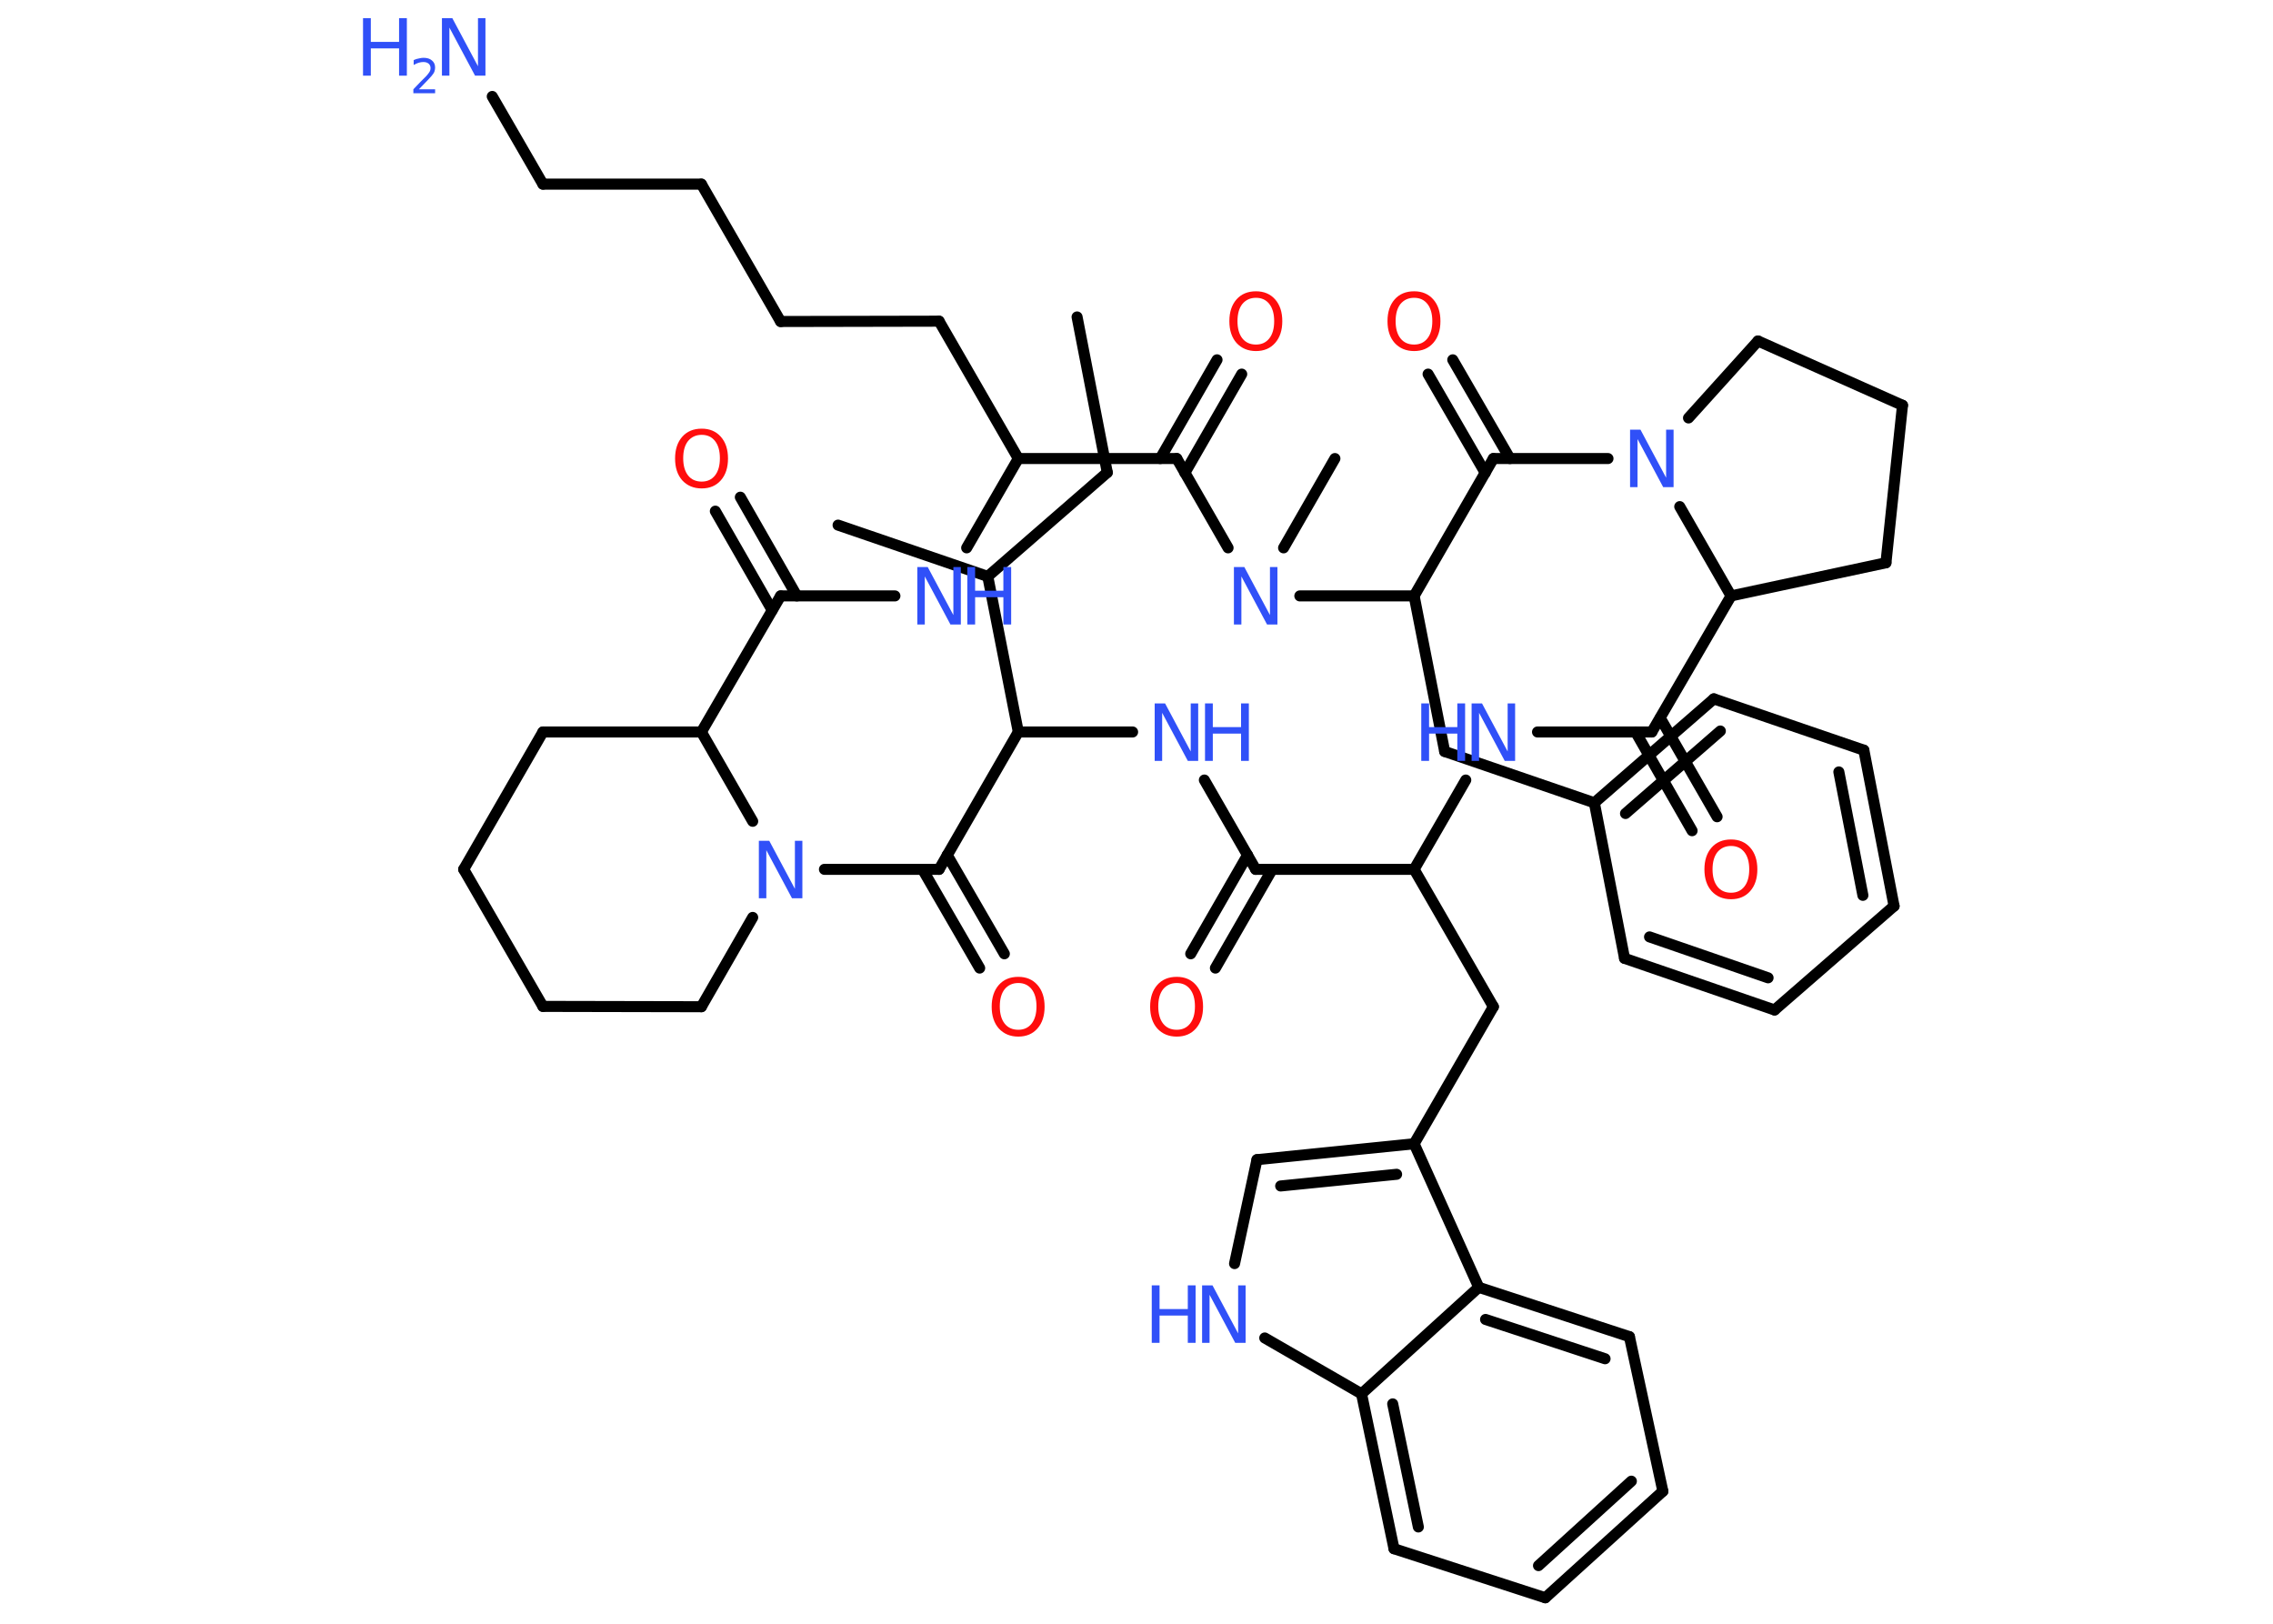<?xml version='1.0' encoding='UTF-8'?>
<!DOCTYPE svg PUBLIC "-//W3C//DTD SVG 1.1//EN" "http://www.w3.org/Graphics/SVG/1.1/DTD/svg11.dtd">
<svg version='1.2' xmlns='http://www.w3.org/2000/svg' xmlns:xlink='http://www.w3.org/1999/xlink' width='70.0mm' height='50.0mm' viewBox='0 0 70.0 50.0'>
  <desc>Generated by the Chemistry Development Kit (http://github.com/cdk)</desc>
  <g stroke-linecap='round' stroke-linejoin='round' stroke='#000000' stroke-width='.34' fill='#3050F8'>
    <rect x='.0' y='.0' width='70.0' height='50.0' fill='#FFFFFF' stroke='none'/>
    <g id='mol1' class='mol'>
      <line id='mol1bnd1' class='bond' x1='33.17' y1='9.76' x2='34.1' y2='14.55'/>
      <line id='mol1bnd2' class='bond' x1='34.1' y1='14.55' x2='30.42' y2='17.75'/>
      <line id='mol1bnd3' class='bond' x1='30.42' y1='17.75' x2='25.81' y2='16.17'/>
      <line id='mol1bnd4' class='bond' x1='30.42' y1='17.75' x2='31.36' y2='22.54'/>
      <line id='mol1bnd5' class='bond' x1='31.36' y1='22.54' x2='34.88' y2='22.54'/>
      <line id='mol1bnd6' class='bond' x1='37.09' y1='24.02' x2='38.67' y2='26.77'/>
      <g id='mol1bnd7' class='bond'>
        <line x1='39.18' y1='26.77' x2='37.43' y2='29.81'/>
        <line x1='38.42' y1='26.33' x2='36.67' y2='29.37'/>
      </g>
      <line id='mol1bnd8' class='bond' x1='38.67' y1='26.77' x2='43.55' y2='26.77'/>
      <line id='mol1bnd9' class='bond' x1='43.55' y1='26.77' x2='45.99' y2='31.0'/>
      <line id='mol1bnd10' class='bond' x1='45.99' y1='31.0' x2='43.55' y2='35.22'/>
      <g id='mol1bnd11' class='bond'>
        <line x1='43.55' y1='35.22' x2='38.71' y2='35.71'/>
        <line x1='43.01' y1='36.16' x2='39.44' y2='36.52'/>
      </g>
      <line id='mol1bnd12' class='bond' x1='38.71' y1='35.71' x2='38.02' y2='38.91'/>
      <line id='mol1bnd13' class='bond' x1='38.95' y1='41.2' x2='41.93' y2='42.92'/>
      <g id='mol1bnd14' class='bond'>
        <line x1='41.93' y1='42.92' x2='42.93' y2='47.69'/>
        <line x1='42.89' y1='43.23' x2='43.68' y2='47.02'/>
      </g>
      <line id='mol1bnd15' class='bond' x1='42.93' y1='47.69' x2='47.59' y2='49.2'/>
      <g id='mol1bnd16' class='bond'>
        <line x1='47.59' y1='49.2' x2='51.21' y2='45.92'/>
        <line x1='47.38' y1='48.21' x2='50.24' y2='45.61'/>
      </g>
      <line id='mol1bnd17' class='bond' x1='51.21' y1='45.92' x2='50.18' y2='41.16'/>
      <g id='mol1bnd18' class='bond'>
        <line x1='50.18' y1='41.16' x2='45.54' y2='39.64'/>
        <line x1='49.43' y1='41.84' x2='45.75' y2='40.63'/>
      </g>
      <line id='mol1bnd19' class='bond' x1='43.55' y1='35.22' x2='45.54' y2='39.64'/>
      <line id='mol1bnd20' class='bond' x1='41.93' y1='42.92' x2='45.54' y2='39.64'/>
      <line id='mol1bnd21' class='bond' x1='43.55' y1='26.77' x2='45.14' y2='24.02'/>
      <line id='mol1bnd22' class='bond' x1='47.35' y1='22.54' x2='50.87' y2='22.54'/>
      <g id='mol1bnd23' class='bond'>
        <line x1='51.13' y1='22.11' x2='52.88' y2='25.15'/>
        <line x1='50.37' y1='22.54' x2='52.11' y2='25.58'/>
      </g>
      <line id='mol1bnd24' class='bond' x1='50.87' y1='22.54' x2='53.31' y2='18.35'/>
      <line id='mol1bnd25' class='bond' x1='53.31' y1='18.35' x2='58.08' y2='17.33'/>
      <line id='mol1bnd26' class='bond' x1='58.08' y1='17.33' x2='58.59' y2='12.48'/>
      <line id='mol1bnd27' class='bond' x1='58.59' y1='12.48' x2='54.14' y2='10.5'/>
      <line id='mol1bnd28' class='bond' x1='54.14' y1='10.5' x2='52.0' y2='12.87'/>
      <line id='mol1bnd29' class='bond' x1='53.31' y1='18.35' x2='51.73' y2='15.6'/>
      <line id='mol1bnd30' class='bond' x1='49.52' y1='14.12' x2='45.99' y2='14.12'/>
      <g id='mol1bnd31' class='bond'>
        <line x1='45.74' y1='14.56' x2='43.98' y2='11.52'/>
        <line x1='46.5' y1='14.12' x2='44.74' y2='11.08'/>
      </g>
      <line id='mol1bnd32' class='bond' x1='45.99' y1='14.12' x2='43.55' y2='18.35'/>
      <line id='mol1bnd33' class='bond' x1='43.55' y1='18.35' x2='44.49' y2='23.14'/>
      <line id='mol1bnd34' class='bond' x1='44.49' y1='23.14' x2='49.1' y2='24.72'/>
      <g id='mol1bnd35' class='bond'>
        <line x1='52.78' y1='21.52' x2='49.1' y2='24.72'/>
        <line x1='52.98' y1='22.51' x2='50.06' y2='25.05'/>
      </g>
      <line id='mol1bnd36' class='bond' x1='52.78' y1='21.52' x2='57.4' y2='23.1'/>
      <g id='mol1bnd37' class='bond'>
        <line x1='58.33' y1='27.9' x2='57.4' y2='23.1'/>
        <line x1='57.37' y1='27.57' x2='56.63' y2='23.77'/>
      </g>
      <line id='mol1bnd38' class='bond' x1='58.33' y1='27.9' x2='54.65' y2='31.1'/>
      <g id='mol1bnd39' class='bond'>
        <line x1='50.03' y1='29.51' x2='54.65' y2='31.1'/>
        <line x1='50.8' y1='28.85' x2='54.45' y2='30.11'/>
      </g>
      <line id='mol1bnd40' class='bond' x1='49.1' y1='24.72' x2='50.03' y2='29.51'/>
      <line id='mol1bnd41' class='bond' x1='43.55' y1='18.35' x2='40.03' y2='18.35'/>
      <line id='mol1bnd42' class='bond' x1='39.53' y1='16.87' x2='41.11' y2='14.12'/>
      <line id='mol1bnd43' class='bond' x1='37.82' y1='16.87' x2='36.24' y2='14.12'/>
      <g id='mol1bnd44' class='bond'>
        <line x1='35.73' y1='14.12' x2='37.48' y2='11.08'/>
        <line x1='36.49' y1='14.56' x2='38.24' y2='11.52'/>
      </g>
      <line id='mol1bnd45' class='bond' x1='36.24' y1='14.12' x2='31.36' y2='14.12'/>
      <line id='mol1bnd46' class='bond' x1='31.36' y1='14.12' x2='28.92' y2='9.89'/>
      <line id='mol1bnd47' class='bond' x1='28.92' y1='9.89' x2='24.04' y2='9.9'/>
      <line id='mol1bnd48' class='bond' x1='24.04' y1='9.9' x2='21.6' y2='5.67'/>
      <line id='mol1bnd49' class='bond' x1='21.6' y1='5.67' x2='16.72' y2='5.67'/>
      <line id='mol1bnd50' class='bond' x1='16.72' y1='5.67' x2='15.16' y2='2.97'/>
      <line id='mol1bnd51' class='bond' x1='31.36' y1='14.12' x2='29.77' y2='16.87'/>
      <line id='mol1bnd52' class='bond' x1='27.56' y1='18.35' x2='24.04' y2='18.35'/>
      <g id='mol1bnd53' class='bond'>
        <line x1='23.78' y1='18.79' x2='22.03' y2='15.74'/>
        <line x1='24.54' y1='18.35' x2='22.8' y2='15.31'/>
      </g>
      <line id='mol1bnd54' class='bond' x1='24.04' y1='18.35' x2='21.6' y2='22.54'/>
      <line id='mol1bnd55' class='bond' x1='21.6' y1='22.54' x2='16.72' y2='22.54'/>
      <line id='mol1bnd56' class='bond' x1='16.72' y1='22.54' x2='14.28' y2='26.77'/>
      <line id='mol1bnd57' class='bond' x1='14.28' y1='26.77' x2='16.72' y2='30.99'/>
      <line id='mol1bnd58' class='bond' x1='16.72' y1='30.99' x2='21.6' y2='31.0'/>
      <line id='mol1bnd59' class='bond' x1='21.6' y1='31.0' x2='23.18' y2='28.25'/>
      <line id='mol1bnd60' class='bond' x1='21.6' y1='22.54' x2='23.18' y2='25.29'/>
      <line id='mol1bnd61' class='bond' x1='25.39' y1='26.77' x2='28.92' y2='26.77'/>
      <line id='mol1bnd62' class='bond' x1='31.36' y1='22.54' x2='28.92' y2='26.77'/>
      <g id='mol1bnd63' class='bond'>
        <line x1='29.17' y1='26.33' x2='30.93' y2='29.37'/>
        <line x1='28.41' y1='26.77' x2='30.17' y2='29.81'/>
      </g>
      <g id='mol1atm6' class='atom'>
        <path d='M35.56 21.66h.32l.79 1.48v-1.48h.23v1.77h-.32l-.79 -1.48v1.48h-.23v-1.77z' stroke='none'/>
        <path d='M37.11 21.66h.24v.73h.87v-.73h.24v1.77h-.24v-.84h-.87v.84h-.24v-1.77z' stroke='none'/>
      </g>
      <path id='mol1atm8' class='atom' d='M36.24 30.27q-.26 .0 -.42 .19q-.15 .19 -.15 .53q.0 .34 .15 .53q.15 .19 .42 .19q.26 .0 .41 -.19q.15 -.19 .15 -.53q.0 -.34 -.15 -.53q-.15 -.19 -.41 -.19zM36.24 30.08q.37 .0 .59 .25q.22 .25 .22 .67q.0 .42 -.22 .67q-.22 .25 -.59 .25q-.37 .0 -.6 -.25q-.22 -.25 -.22 -.67q.0 -.42 .22 -.67q.22 -.25 .6 -.25z' stroke='none' fill='#FF0D0D'/>
      <g id='mol1atm13' class='atom'>
        <path d='M37.02 39.58h.32l.79 1.48v-1.48h.23v1.77h-.32l-.79 -1.48v1.48h-.23v-1.77z' stroke='none'/>
        <path d='M35.47 39.58h.24v.73h.87v-.73h.24v1.77h-.24v-.84h-.87v.84h-.24v-1.77z' stroke='none'/>
      </g>
      <g id='mol1atm20' class='atom'>
        <path d='M45.32 21.66h.32l.79 1.48v-1.48h.23v1.77h-.32l-.79 -1.48v1.48h-.23v-1.77z' stroke='none'/>
        <path d='M43.77 21.66h.24v.73h.87v-.73h.24v1.77h-.24v-.84h-.87v.84h-.24v-1.77z' stroke='none'/>
      </g>
      <path id='mol1atm22' class='atom' d='M53.31 26.05q-.26 .0 -.42 .19q-.15 .19 -.15 .53q.0 .34 .15 .53q.15 .19 .42 .19q.26 .0 .41 -.19q.15 -.19 .15 -.53q.0 -.34 -.15 -.53q-.15 -.19 -.41 -.19zM53.31 25.85q.37 .0 .59 .25q.22 .25 .22 .67q.0 .42 -.22 .67q-.22 .25 -.59 .25q-.37 .0 -.6 -.25q-.22 -.25 -.22 -.67q.0 -.42 .22 -.67q.22 -.25 .6 -.25z' stroke='none' fill='#FF0D0D'/>
      <path id='mol1atm27' class='atom' d='M50.2 13.23h.32l.79 1.48v-1.48h.23v1.77h-.32l-.79 -1.48v1.48h-.23v-1.77z' stroke='none'/>
      <path id='mol1atm29' class='atom' d='M43.55 9.17q-.26 .0 -.42 .19q-.15 .19 -.15 .53q.0 .34 .15 .53q.15 .19 .42 .19q.26 .0 .41 -.19q.15 -.19 .15 -.53q.0 -.34 -.15 -.53q-.15 -.19 -.41 -.19zM43.55 8.97q.37 .0 .59 .25q.22 .25 .22 .67q.0 .42 -.22 .67q-.22 .25 -.59 .25q-.37 .0 -.6 -.25q-.22 -.25 -.22 -.67q.0 -.42 .22 -.67q.22 -.25 .6 -.25z' stroke='none' fill='#FF0D0D'/>
      <path id='mol1atm38' class='atom' d='M38.0 17.46h.32l.79 1.48v-1.48h.23v1.77h-.32l-.79 -1.48v1.48h-.23v-1.77z' stroke='none'/>
      <path id='mol1atm41' class='atom' d='M38.68 9.17q-.26 .0 -.42 .19q-.15 .19 -.15 .53q.0 .34 .15 .53q.15 .19 .42 .19q.26 .0 .41 -.19q.15 -.19 .15 -.53q.0 -.34 -.15 -.53q-.15 -.19 -.41 -.19zM38.68 8.97q.37 .0 .59 .25q.22 .25 .22 .67q.0 .42 -.22 .67q-.22 .25 -.59 .25q-.37 .0 -.6 -.25q-.22 -.25 -.22 -.67q.0 -.42 .22 -.67q.22 -.25 .6 -.25z' stroke='none' fill='#FF0D0D'/>
      <g id='mol1atm47' class='atom'>
        <path d='M13.61 .56h.32l.79 1.48v-1.48h.23v1.77h-.32l-.79 -1.48v1.48h-.23v-1.77z' stroke='none'/>
        <path d='M11.18 .56h.24v.73h.87v-.73h.24v1.77h-.24v-.84h-.87v.84h-.24v-1.77z' stroke='none'/>
        <path d='M12.9 2.75h.5v.12h-.67v-.12q.08 -.08 .22 -.23q.14 -.14 .18 -.18q.07 -.08 .1 -.13q.03 -.05 .03 -.11q.0 -.09 -.06 -.14q-.06 -.05 -.16 -.05q-.07 .0 -.14 .02q-.07 .02 -.16 .07v-.15q.09 -.04 .16 -.05q.08 -.02 .14 -.02q.17 .0 .26 .08q.1 .08 .1 .22q.0 .06 -.02 .12q-.02 .06 -.09 .14q-.02 .02 -.11 .12q-.1 .1 -.27 .28z' stroke='none'/>
      </g>
      <g id='mol1atm48' class='atom'>
        <path d='M28.25 17.46h.32l.79 1.48v-1.48h.23v1.77h-.32l-.79 -1.48v1.48h-.23v-1.77z' stroke='none'/>
        <path d='M29.79 17.46h.24v.73h.87v-.73h.24v1.77h-.24v-.84h-.87v.84h-.24v-1.77z' stroke='none'/>
      </g>
      <path id='mol1atm50' class='atom' d='M21.61 13.39q-.26 .0 -.42 .19q-.15 .19 -.15 .53q.0 .34 .15 .53q.15 .19 .42 .19q.26 .0 .41 -.19q.15 -.19 .15 -.53q.0 -.34 -.15 -.53q-.15 -.19 -.41 -.19zM21.61 13.2q.37 .0 .59 .25q.22 .25 .22 .67q.0 .42 -.22 .67q-.22 .25 -.59 .25q-.37 .0 -.6 -.25q-.22 -.25 -.22 -.67q.0 -.42 .22 -.67q.22 -.25 .6 -.25z' stroke='none' fill='#FF0D0D'/>
      <path id='mol1atm56' class='atom' d='M23.37 25.89h.32l.79 1.48v-1.48h.23v1.77h-.32l-.79 -1.48v1.48h-.23v-1.77z' stroke='none'/>
      <path id='mol1atm58' class='atom' d='M31.36 30.27q-.26 .0 -.42 .19q-.15 .19 -.15 .53q.0 .34 .15 .53q.15 .19 .42 .19q.26 .0 .41 -.19q.15 -.19 .15 -.53q.0 -.34 -.15 -.53q-.15 -.19 -.41 -.19zM31.36 30.08q.37 .0 .59 .25q.22 .25 .22 .67q.0 .42 -.22 .67q-.22 .25 -.59 .25q-.37 .0 -.6 -.25q-.22 -.25 -.22 -.67q.0 -.42 .22 -.67q.22 -.25 .6 -.25z' stroke='none' fill='#FF0D0D'/>
    </g>
  </g>
</svg>
